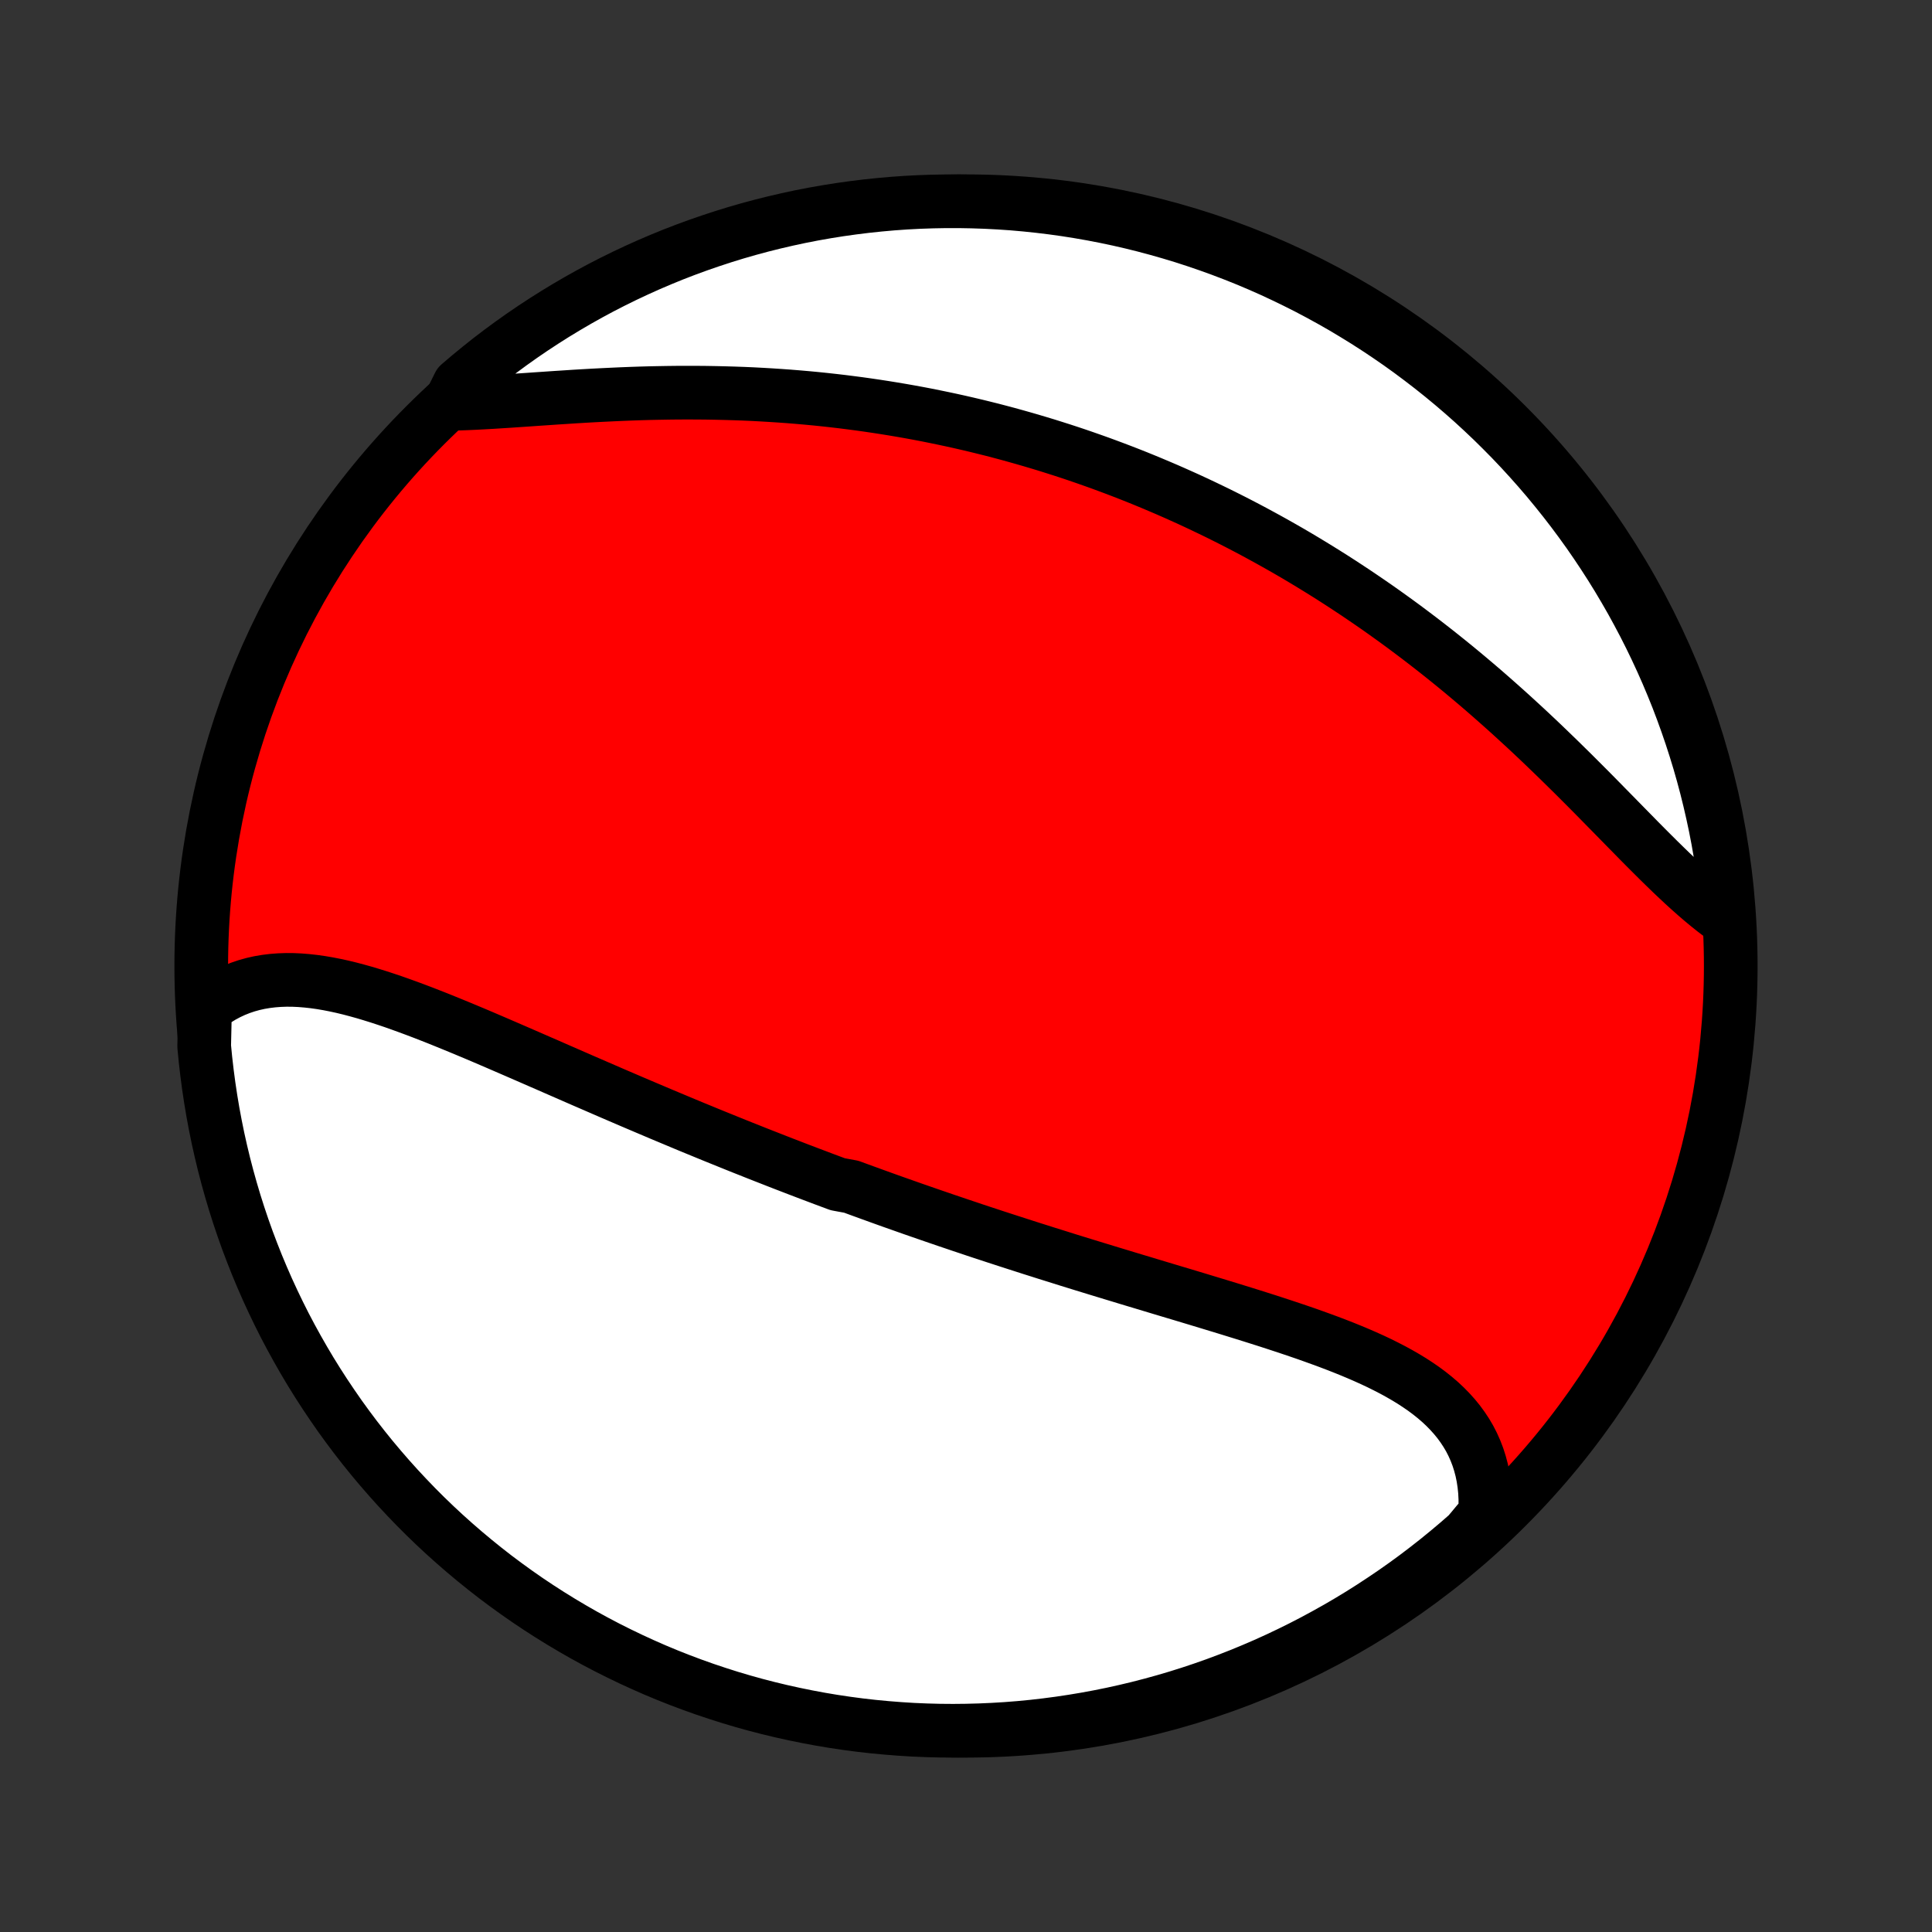 <?xml version="1.0" encoding="utf-8" standalone="no"?>
<!DOCTYPE svg PUBLIC "-//W3C//DTD SVG 1.1//EN"
  "http://www.w3.org/Graphics/SVG/1.1/DTD/svg11.dtd">
<!-- Created with matplotlib (http://matplotlib.org/) -->
<svg height="72pt" version="1.1" viewBox="0 0 72 72" width="72pt" xmlns="http://www.w3.org/2000/svg" xmlns:xlink="http://www.w3.org/1999/xlink">
 <rect x="0" y="0" width="72" height="72" fill="#333333" stroke="none"/>
 <defs>
  <style type="text/css">
*{stroke-linecap:butt;stroke-linejoin:round;}
  </style>
 </defs>
 <g id="figure_1">
  <g id="patch_1">
   <path d="
M0 72
L72 72
L72 0
L0 0
z
" style="fill:none;"/>
  </g>
  <g id="axes_1">
   <g id="PatchCollection_1">
    <defs>
     <path d="
M36 -7.5
C43.558 -7.5 50.808 -10.503 56.153 -15.848
C61.497 -21.192 64.5 -28.442 64.5 -36
C64.5 -43.558 61.497 -50.808 56.153 -56.153
C50.808 -61.497 43.558 -64.5 36 -64.5
C28.442 -64.5 21.192 -61.497 15.848 -56.153
C10.503 -50.808 7.5 -43.558 7.5 -36
C7.5 -28.442 10.503 -21.192 15.848 -15.848
C21.192 -10.503 28.442 -7.5 36 -7.5
z
" id="C0_0_a811fe30f3"/>
     <path d="
M7.641 -34.424
L7.849 -34.586
L8.062 -34.734
L8.28 -34.868
L8.502 -34.987
L8.729 -35.093
L8.96 -35.185
L9.194 -35.264
L9.432 -35.33
L9.674 -35.384
L9.918 -35.425
L10.165 -35.455
L10.415 -35.474
L10.668 -35.483
L10.923 -35.481
L11.18 -35.469
L11.439 -35.448
L11.7 -35.419
L11.962 -35.382
L12.226 -35.337
L12.492 -35.285
L12.759 -35.227
L13.028 -35.162
L13.297 -35.091
L13.567 -35.016
L13.838 -34.935
L14.111 -34.85
L14.383 -34.761
L14.656 -34.669
L14.93 -34.572
L15.204 -34.473
L15.479 -34.371
L15.753 -34.267
L16.028 -34.16
L16.303 -34.052
L16.578 -33.941
L16.853 -33.829
L17.128 -33.716
L17.402 -33.602
L17.677 -33.487
L17.951 -33.371
L18.224 -33.254
L18.497 -33.137
L18.77 -33.019
L19.043 -32.901
L19.315 -32.783
L19.586 -32.665
L19.857 -32.547
L20.127 -32.429
L20.397 -32.312
L20.666 -32.194
L20.934 -32.077
L21.202 -31.96
L21.469 -31.843
L21.735 -31.727
L22.001 -31.612
L22.266 -31.497
L22.531 -31.382
L22.794 -31.268
L23.057 -31.155
L23.32 -31.042
L23.581 -30.93
L23.842 -30.819
L24.103 -30.708
L24.363 -30.598
L24.622 -30.488
L24.88 -30.38
L25.138 -30.272
L25.396 -30.164
L25.652 -30.057
L25.909 -29.951
L26.165 -29.846
L26.42 -29.741
L26.675 -29.637
L26.93 -29.534
L27.184 -29.431
L27.437 -29.329
L27.691 -29.227
L27.944 -29.127
L28.197 -29.026
L28.449 -28.927
L28.702 -28.828
L28.954 -28.729
L29.206 -28.631
L29.458 -28.534
L29.709 -28.437
L29.961 -28.341
L30.213 -28.245
L30.465 -28.15
L30.716 -28.055
L30.968 -27.961
L31.22 -27.867
L31.724 -27.774
L31.977 -27.681
L32.229 -27.589
L32.482 -27.497
L32.736 -27.405
L32.989 -27.314
L33.243 -27.223
L33.498 -27.133
L33.753 -27.043
L34.008 -26.953
L34.264 -26.864
L34.521 -26.775
L34.778 -26.686
L35.035 -26.598
L35.294 -26.509
L35.553 -26.422
L35.812 -26.334
L36.073 -26.247
L36.334 -26.159
L36.596 -26.072
L36.859 -25.986
L37.123 -25.899
L37.388 -25.813
L37.653 -25.727
L37.92 -25.641
L38.187 -25.555
L38.455 -25.469
L38.725 -25.384
L38.995 -25.298
L39.267 -25.213
L39.539 -25.128
L39.812 -25.042
L40.087 -24.957
L40.362 -24.872
L40.639 -24.787
L40.917 -24.702
L41.195 -24.617
L41.475 -24.532
L41.756 -24.447
L42.038 -24.361
L42.32 -24.276
L42.604 -24.191
L42.888 -24.105
L43.174 -24.019
L43.46 -23.933
L43.747 -23.847
L44.035 -23.761
L44.324 -23.674
L44.613 -23.587
L44.903 -23.499
L45.193 -23.411
L45.483 -23.323
L45.774 -23.234
L46.065 -23.144
L46.356 -23.054
L46.647 -22.963
L46.938 -22.871
L47.228 -22.779
L47.518 -22.685
L47.807 -22.59
L48.096 -22.494
L48.383 -22.397
L48.669 -22.299
L48.953 -22.198
L49.236 -22.096
L49.516 -21.993
L49.795 -21.887
L50.071 -21.779
L50.343 -21.669
L50.613 -21.556
L50.88 -21.44
L51.142 -21.322
L51.401 -21.2
L51.654 -21.074
L51.904 -20.945
L52.147 -20.812
L52.385 -20.675
L52.617 -20.534
L52.842 -20.387
L53.061 -20.236
L53.272 -20.079
L53.475 -19.917
L53.67 -19.749
L53.856 -19.575
L54.033 -19.394
L54.201 -19.207
L54.359 -19.014
L54.506 -18.813
L54.643 -18.606
L54.769 -18.392
L54.883 -18.17
L54.985 -17.941
L55.076 -17.705
L55.154 -17.461
L55.22 -17.211
L55.273 -16.953
L55.313 -16.689
L55.341 -16.418
L55.355 -16.141
L55.355 -15.857
L55.343 -15.568
L55.078 -15.273
L54.706 -14.828
L54.328 -14.498
L53.944 -14.175
L53.555 -13.858
L53.16 -13.548
L52.761 -13.245
L52.356 -12.949
L51.946 -12.66
L51.531 -12.379
L51.112 -12.104
L50.688 -11.836
L50.259 -11.576
L49.827 -11.324
L49.389 -11.079
L48.948 -10.841
L48.503 -10.611
L48.054 -10.389
L47.602 -10.175
L47.146 -9.968
L46.686 -9.77
L46.224 -9.579
L45.758 -9.397
L45.289 -9.222
L44.817 -9.056
L44.343 -8.898
L43.866 -8.748
L43.387 -8.607
L42.905 -8.474
L42.422 -8.349
L41.936 -8.233
L41.449 -8.125
L40.96 -8.026
L40.469 -7.935
L39.977 -7.853
L39.484 -7.779
L38.99 -7.714
L38.495 -7.657
L37.999 -7.609
L37.502 -7.57
L37.005 -7.54
L36.508 -7.518
L36.011 -7.505
L35.513 -7.5
L35.016 -7.504
L34.519 -7.517
L34.023 -7.538
L33.527 -7.569
L33.032 -7.608
L32.537 -7.655
L32.044 -7.711
L31.552 -7.776
L31.062 -7.849
L30.573 -7.931
L30.085 -8.022
L29.599 -8.121
L29.116 -8.228
L28.634 -8.344
L28.155 -8.468
L27.678 -8.601
L27.203 -8.742
L26.732 -8.892
L26.263 -9.049
L25.797 -9.215
L25.334 -9.389
L24.874 -9.571
L24.418 -9.761
L23.965 -9.96
L23.516 -10.166
L23.071 -10.38
L22.63 -10.601
L22.192 -10.831
L21.759 -11.068
L21.331 -11.313
L20.907 -11.565
L20.487 -11.825
L20.072 -12.092
L19.662 -12.366
L19.257 -12.648
L18.857 -12.937
L18.462 -13.232
L18.073 -13.535
L17.689 -13.845
L17.311 -14.161
L16.938 -14.484
L16.571 -14.813
L16.21 -15.149
L15.855 -15.491
L15.506 -15.84
L15.164 -16.195
L14.828 -16.555
L14.498 -16.922
L14.175 -17.294
L13.858 -17.672
L13.548 -18.056
L13.245 -18.445
L12.949 -18.84
L12.66 -19.239
L12.379 -19.644
L12.104 -20.054
L11.836 -20.469
L11.576 -20.888
L11.324 -21.312
L11.079 -21.741
L10.841 -22.174
L10.611 -22.61
L10.389 -23.052
L10.175 -23.497
L9.968 -23.946
L9.77 -24.398
L9.579 -24.854
L9.397 -25.314
L9.222 -25.776
L9.056 -26.242
L8.898 -26.711
L8.748 -27.183
L8.607 -27.657
L8.474 -28.134
L8.349 -28.613
L8.233 -29.095
L8.125 -29.578
L8.026 -30.064
L7.935 -30.551
L7.853 -31.04
L7.779 -31.531
L7.714 -32.023
L7.657 -32.516
L7.609 -33.01
z
" id="C0_1_8e0b7bdbd1"/>
     <path d="
M16.755 -56.949
L17.061 -56.957
L17.373 -56.968
L17.69 -56.982
L18.012 -56.999
L18.337 -57.017
L18.666 -57.038
L18.999 -57.059
L19.335 -57.082
L19.674 -57.105
L20.015 -57.129
L20.359 -57.152
L20.705 -57.176
L21.052 -57.198
L21.401 -57.221
L21.751 -57.242
L22.102 -57.262
L22.453 -57.28
L22.805 -57.297
L23.158 -57.313
L23.511 -57.327
L23.863 -57.339
L24.216 -57.349
L24.568 -57.356
L24.919 -57.362
L25.27 -57.366
L25.62 -57.367
L25.97 -57.366
L26.318 -57.363
L26.665 -57.357
L27.011 -57.349
L27.356 -57.339
L27.699 -57.327
L28.041 -57.312
L28.381 -57.294
L28.721 -57.274
L29.058 -57.252
L29.394 -57.228
L29.728 -57.201
L30.061 -57.172
L30.391 -57.141
L30.721 -57.107
L31.048 -57.071
L31.374 -57.033
L31.698 -56.992
L32.02 -56.95
L32.341 -56.905
L32.66 -56.858
L32.977 -56.809
L33.292 -56.758
L33.606 -56.705
L33.918 -56.65
L34.228 -56.593
L34.537 -56.534
L34.844 -56.472
L35.15 -56.409
L35.454 -56.344
L35.757 -56.277
L36.058 -56.208
L36.358 -56.137
L36.656 -56.064
L36.953 -55.99
L37.248 -55.913
L37.542 -55.835
L37.835 -55.754
L38.126 -55.672
L38.417 -55.588
L38.706 -55.502
L38.994 -55.415
L39.28 -55.325
L39.566 -55.234
L39.851 -55.141
L40.135 -55.046
L40.417 -54.949
L40.699 -54.85
L40.98 -54.75
L41.26 -54.647
L41.539 -54.543
L41.817 -54.437
L42.095 -54.329
L42.372 -54.219
L42.648 -54.107
L42.923 -53.993
L43.198 -53.877
L43.472 -53.76
L43.746 -53.64
L44.019 -53.518
L44.292 -53.395
L44.564 -53.269
L44.836 -53.141
L45.107 -53.011
L45.379 -52.879
L45.649 -52.745
L45.919 -52.609
L46.19 -52.47
L46.459 -52.33
L46.729 -52.187
L46.998 -52.041
L47.267 -51.894
L47.536 -51.744
L47.805 -51.592
L48.073 -51.438
L48.342 -51.281
L48.61 -51.121
L48.878 -50.959
L49.146 -50.795
L49.414 -50.628
L49.682 -50.459
L49.949 -50.287
L50.217 -50.112
L50.485 -49.935
L50.752 -49.755
L51.019 -49.573
L51.287 -49.388
L51.554 -49.2
L51.821 -49.009
L52.088 -48.816
L52.355 -48.62
L52.621 -48.421
L52.888 -48.219
L53.154 -48.015
L53.42 -47.808
L53.686 -47.598
L53.952 -47.385
L54.217 -47.17
L54.482 -46.952
L54.746 -46.731
L55.01 -46.508
L55.274 -46.282
L55.537 -46.053
L55.799 -45.822
L56.061 -45.589
L56.323 -45.353
L56.583 -45.115
L56.843 -44.876
L57.102 -44.634
L57.361 -44.39
L57.618 -44.144
L57.874 -43.897
L58.13 -43.649
L58.384 -43.399
L58.638 -43.149
L58.89 -42.897
L59.141 -42.646
L59.391 -42.394
L59.639 -42.142
L59.886 -41.89
L60.132 -41.64
L60.377 -41.39
L60.62 -41.142
L60.862 -40.896
L61.102 -40.651
L61.341 -40.41
L61.579 -40.172
L61.815 -39.937
L62.05 -39.707
L62.283 -39.481
L62.516 -39.26
L62.746 -39.045
L62.976 -38.836
L63.205 -38.633
L63.432 -38.438
L63.658 -38.251
L63.883 -38.071
L64.108 -37.9
L64.412 -37.739
L64.368 -38.242
L64.316 -38.738
L64.255 -39.232
L64.186 -39.726
L64.108 -40.219
L64.022 -40.71
L63.927 -41.2
L63.823 -41.688
L63.711 -42.175
L63.591 -42.659
L63.462 -43.142
L63.325 -43.622
L63.179 -44.1
L63.025 -44.576
L62.863 -45.049
L62.693 -45.519
L62.515 -45.987
L62.328 -46.451
L62.134 -46.912
L61.931 -47.37
L61.721 -47.824
L61.503 -48.275
L61.277 -48.722
L61.043 -49.165
L60.802 -49.605
L60.553 -50.039
L60.297 -50.47
L60.033 -50.897
L59.762 -51.318
L59.484 -51.735
L59.199 -52.148
L58.906 -52.555
L58.607 -52.957
L58.3 -53.355
L57.987 -53.746
L57.668 -54.133
L57.341 -54.514
L57.008 -54.889
L56.669 -55.259
L56.323 -55.623
L55.971 -55.98
L55.614 -56.332
L55.25 -56.677
L54.88 -57.017
L54.505 -57.349
L54.123 -57.676
L53.737 -57.995
L53.345 -58.308
L52.947 -58.614
L52.545 -58.914
L52.138 -59.206
L51.725 -59.491
L51.308 -59.769
L50.886 -60.04
L50.459 -60.303
L50.029 -60.56
L49.594 -60.808
L49.154 -61.049
L48.711 -61.283
L48.264 -61.508
L47.813 -61.726
L47.359 -61.937
L46.901 -62.139
L46.44 -62.333
L45.975 -62.519
L45.508 -62.697
L45.037 -62.867
L44.564 -63.029
L44.089 -63.183
L43.61 -63.328
L43.13 -63.465
L42.647 -63.594
L42.163 -63.714
L41.676 -63.826
L41.188 -63.929
L40.698 -64.024
L40.206 -64.11
L39.714 -64.188
L39.22 -64.257
L38.725 -64.317
L38.23 -64.369
L37.734 -64.413
L37.237 -64.447
L36.74 -64.473
L36.242 -64.49
L35.745 -64.499
L35.248 -64.499
L34.751 -64.49
L34.254 -64.473
L33.758 -64.447
L33.262 -64.412
L32.768 -64.368
L32.274 -64.316
L31.781 -64.255
L31.29 -64.186
L30.8 -64.108
L30.312 -64.022
L29.825 -63.927
L29.341 -63.823
L28.858 -63.711
L28.378 -63.591
L27.9 -63.462
L27.424 -63.325
L26.951 -63.179
L26.481 -63.025
L26.013 -62.863
L25.549 -62.693
L25.088 -62.515
L24.63 -62.328
L24.176 -62.134
L23.725 -61.931
L23.278 -61.721
L22.835 -61.503
L22.395 -61.277
L21.96 -61.043
L21.53 -60.802
L21.104 -60.553
L20.682 -60.297
L20.265 -60.033
L19.852 -59.762
L19.445 -59.484
L19.043 -59.199
L18.645 -58.906
L18.253 -58.607
L17.867 -58.3
L17.486 -57.987
L17.111 -57.668
z
" id="C0_2_97daacabe7"/>
    </defs>
    <g clip-path="url(#p1bffca34e9)">
     <use style="fill:#ff0000;stroke:#000000;stroke-width:2.0;" x="0.0" xlink:href="#C0_0_a811fe30f3" y="72.0"/>
    </g>
    <g clip-path="url(#p1bffca34e9)">
     <use style="fill:#ffffff;stroke:#000000;stroke-width:2.0;" x="0.0" xlink:href="#C0_1_8e0b7bdbd1" y="72.0"/>
    </g>
    <g clip-path="url(#p1bffca34e9)">
     <use style="fill:#ffffff;stroke:#000000;stroke-width:2.0;" x="0.0" xlink:href="#C0_2_97daacabe7" y="72.0"/>
    </g>
   </g>
  </g>
 </g>
 <defs>
  <clipPath id="p1bffca34e9">
   <rect height="72.0" width="72.0" x="0.0" y="0.0"/>
  </clipPath>
 </defs>
</svg>
